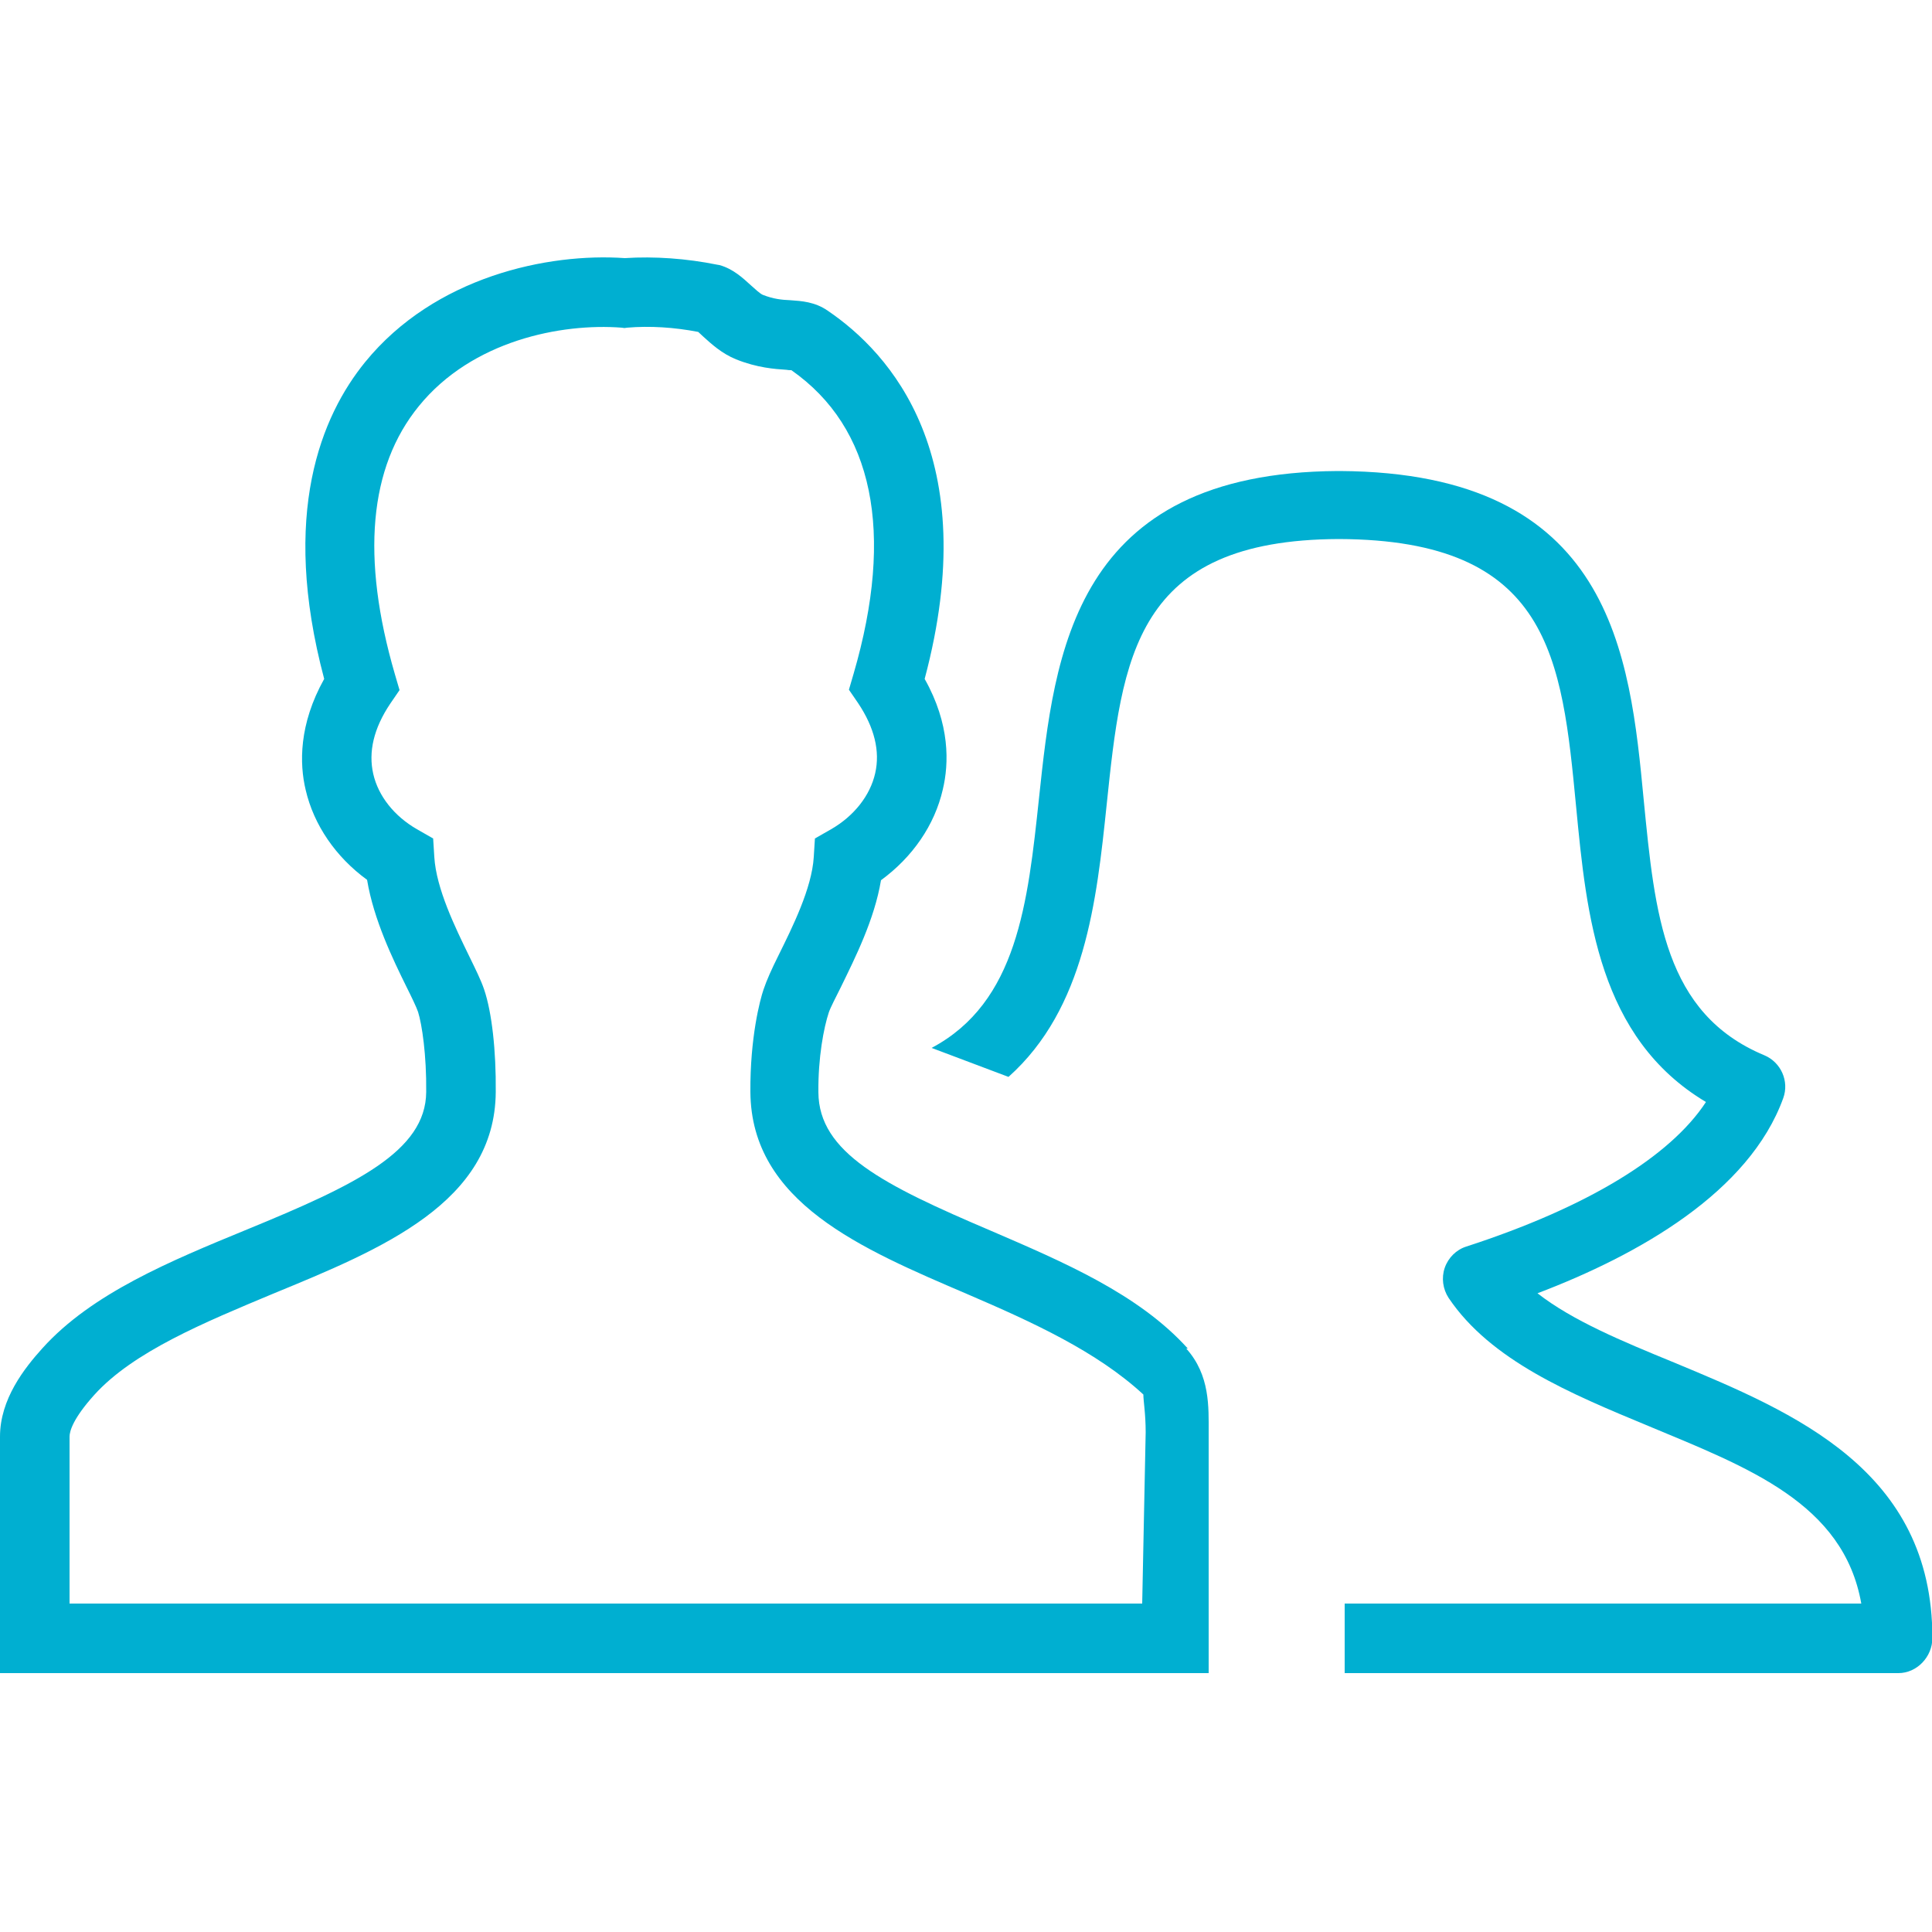 <?xml version="1.0" encoding="utf-8"?>
<!-- Generator: Adobe Illustrator 19.0.1, SVG Export Plug-In . SVG Version: 6.00 Build 0)  -->
<svg version="1.1" id="Слой_1" xmlns="http://www.w3.org/2000/svg" xmlns:xlink="http://www.w3.org/1999/xlink" x="0px" y="0px"
	 viewBox="-229 31 500 500" style="enable-background:new -229 31 500 500;" xml:space="preserve">
<style type="text/css">
	.st0{fill:#00AFD1;}
</style>
<g>
	<g>
		<path class="st0" d="M84,464h-313v-61.2c0-9.7,6.3-17.7,11-22.9c12.8-14.2,33.2-22.6,52.9-30.7c28-11.5,46.3-20.2,46.4-35.6
			c0.1-9.6-1.1-17.5-2.1-20.7c-0.4-1.2-1.7-3.9-3-6.5c-3.5-7.1-8.5-17.4-10.2-27.7c-8.1-5.9-13.8-14.2-15.9-23.3
			c-1.6-6.7-1.8-16.9,4.8-28.7c-11.4-42.8-0.7-68.1,10.6-82c18-22.1,47.3-28.3,67.2-26.9c7.7-0.5,16,0.1,23.9,1.7l0.6,0.1
			c3.6,1,6.1,3.4,8.2,5.3c1,0.9,2.3,2.1,3,2.4c2.8,1.1,4.9,1.3,7.2,1.4c2.8,0.2,6.3,0.4,9.6,2.7c16.1,10.9,40.5,37.6,25.1,95.3
			c6.6,11.7,6.3,21.9,4.7,28.6c-2.1,9.2-7.8,17.5-16,23.5c-1.7,10.2-6.7,20.1-10.4,27.7c-1.3,2.6-2.7,5.3-3.1,6.5
			c-1.3,3.9-2.8,11.7-2.7,20.7c0.1,15.6,16.9,24,44.6,35.8c18.8,8.1,38.3,16.4,51,30.5H78c6.2,6.9,5.8,15.2,5.8,21.8V464H84z
			 M-211,446H66.6l0.9-44.3c0-4.9-0.6-8.1-0.6-9.8l0,0c-12-11.1-28.6-18.7-45.6-26c-27.3-11.7-55.9-23.7-56.1-52.3
			c-0.1-14.1,2.5-23.9,3.4-26.5c0.8-2.4,2.1-5.3,3.9-8.9c3.6-7.3,8.6-17.3,9.1-25.4l0.3-4.8l4.2-2.4c5.9-3.4,10.1-8.7,11.4-14.5
			c1.3-5.7-0.2-11.8-4.4-18.1l-2.4-3.5l1.2-4.1c10.7-36.7,5.1-63.8-16.1-78.6c-0.4,0-0.8,0-1.3-0.1c-3-0.2-7.5-0.5-13-2.7
			c-3.7-1.5-6.4-4-8.4-5.8c-0.4-0.4-1-0.9-1.4-1.3c-6.2-1.2-12.5-1.6-18.4-1.1l-0.7,0.1l-0.7-0.1c-15.6-1.2-38.7,3.3-52.5,20.3
			c-12.9,15.8-15,39.2-6.2,69.4l1.2,4.1l-2.4,3.5c-4.3,6.4-5.7,12.5-4.4,18.2s5.4,10.9,11.3,14.3l4.2,2.4l0.3,4.8
			c0.5,8.2,5.4,18.2,9,25.6c1.7,3.5,3.1,6.3,3.9,8.7c2,5.9,3.1,15.8,3,26.5c-0.2,28.6-29.4,40.6-57.6,52.2
			c-17.7,7.4-36.2,15-46.3,26.2c-5.5,6.1-6.4,9.4-6.4,10.8V446z"/>
	</g>
	<g>
		<path class="st0" d="M262.3,464H119v-18h133.7c-4.6-26-29.3-35.2-55.2-46c-20-8.3-40.7-16.9-51.6-33.1c-1.5-2.3-1.9-5.2-1-7.8
			c0.9-2.6,3-4.7,5.6-5.5c31.1-10.1,52.7-23.2,62-37.4c-27.8-16.6-30.9-48.2-33.6-76.4c-3.7-38.6-6.7-69.1-61.4-69.3
			c-52.9,0.2-56.1,30.5-60.1,68.8c-2.6,24.9-5.6,52.7-25.4,70.4l-19.9-7.5c22.2-11.8,24.9-37.5,27.8-64.7c4-37.5,8.9-84.2,77.3-84.6
			c0.2,0,0.4,0,0.6,0c70.4,0.4,75,47.4,78.6,85.2c2.9,29.6,5.3,55.2,31.2,66c4.3,1.8,6.5,6.7,4.9,11.1
			c-8.8,24.3-37.3,40.5-63.6,50.5c9.1,7.1,21.9,12.4,35.3,17.9c31.3,13,66.9,27.9,66.9,71.3C271.1,459.8,267.1,464,262.3,464z"/>
	</g>
</g>
</svg>
